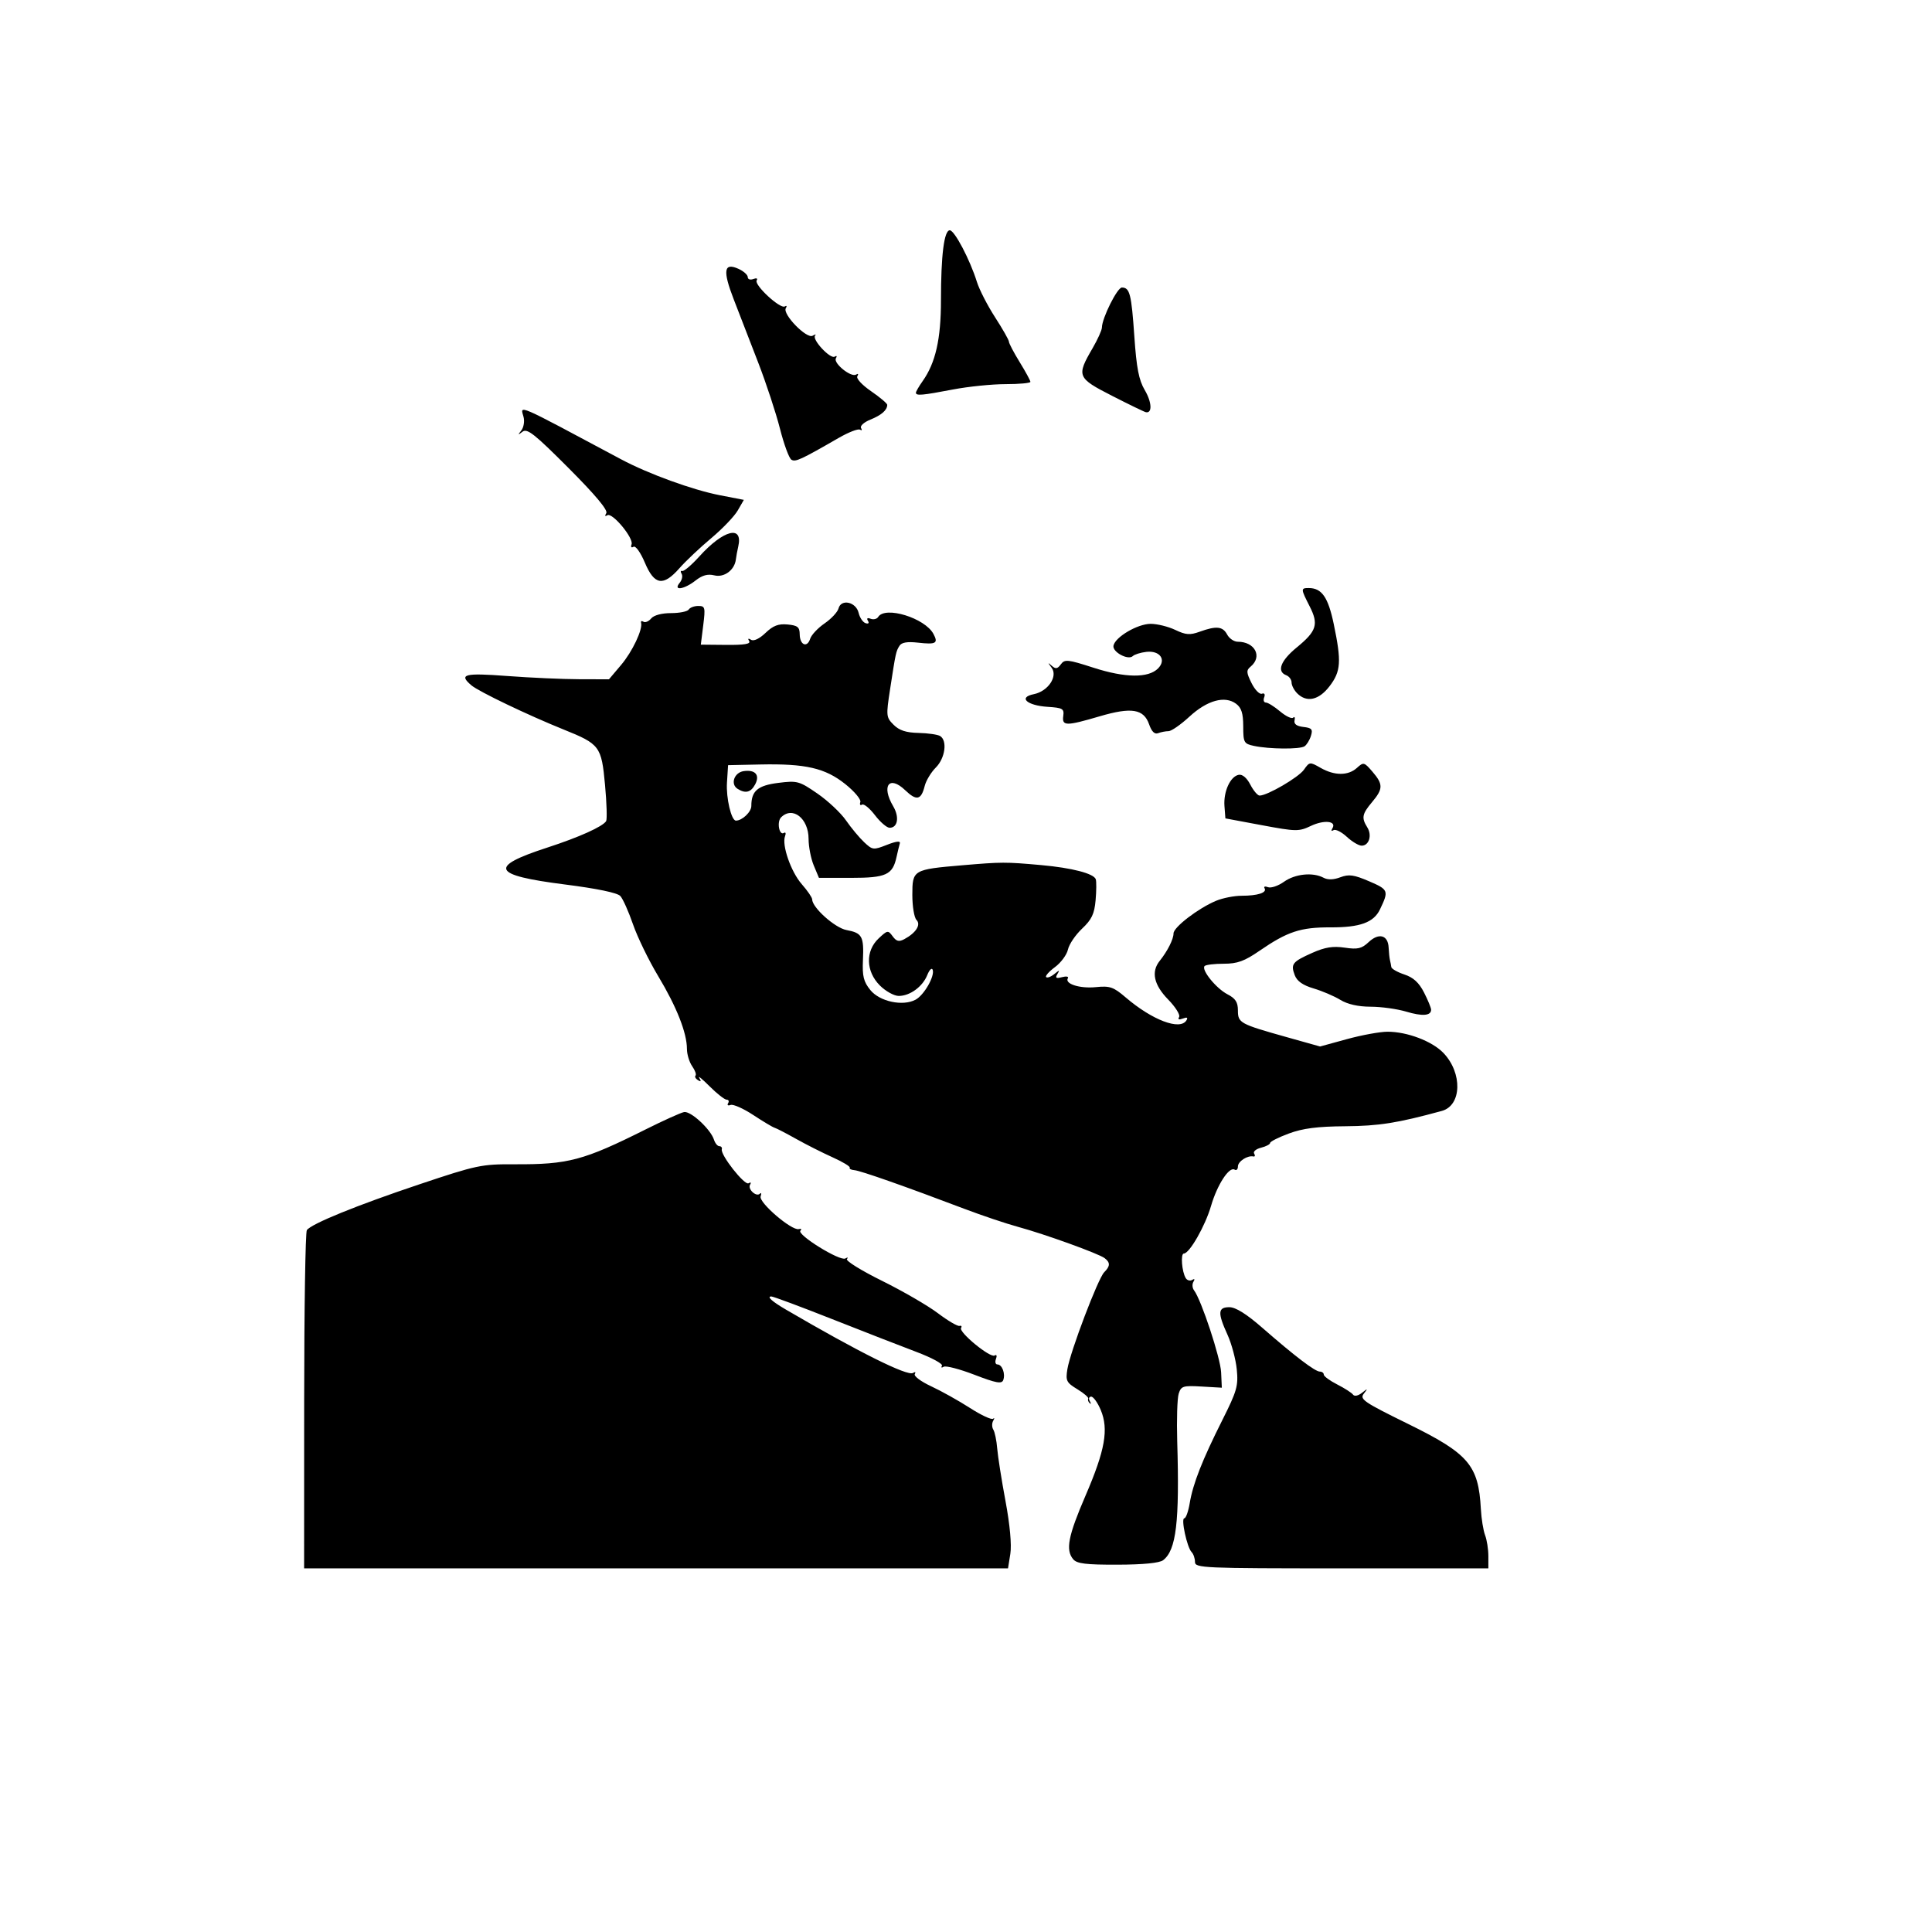 <?xml version="1.0" encoding="UTF-8" standalone="no"?>
<!-- Created with Inkscape (http://www.inkscape.org/) -->

<svg
   xmlns:dc="http://purl.org/dc/elements/1.1/"
   xmlns:cc="http://creativecommons.org/ns#"
   xmlns:rdf="http://www.w3.org/1999/02/22-rdf-syntax-ns#"
   xmlns:svg="http://www.w3.org/2000/svg"
   xmlns="http://www.w3.org/2000/svg"
   xmlns:sodipodi="http://sodipodi.sourceforge.net/DTD/sodipodi-0.dtd"
   xmlns:inkscape="http://www.inkscape.org/namespaces/inkscape"
   version="1.1"
   id="svg130"
   width="518.4"
   height="518.4"
   viewBox="0 0 518.4 518.4"
   sodipodi:docname="lenin.svg"
   inkscape:version="0.92.4 (5da689c313, 2019-01-14)">
  <defs
     id="defs134" />
  <sodipodi:namedview
     pagecolor="#ffffff"
     bordercolor="#666666"
     borderopacity="1"
     objecttolerance="10"
     gridtolerance="10"
     guidetolerance="10"
     inkscape:pageopacity="0"
     inkscape:pageshadow="2"
     inkscape:window-width="640"
     inkscape:window-height="480"
     id="namedview132"
     showgrid="false"
     inkscape:zoom="0.59992281"
     inkscape:cx="259.20001"
     inkscape:cy="259.20001"
     inkscape:window-x="0"
     inkscape:window-y="0"
     inkscape:window-maximized="1"
     inkscape:current-layer="svg130" />
  <path
     style="fill:#000000;stroke-width:0.96"
     d="m 81.615,375.95 c 0.008,-24.684 0.332,-45.33 0.72,-45.88 1.198,-1.698 13.404,-6.664 30.268,-12.314 15.278,-5.119 16.611,-5.399 25.44,-5.354 14.445,0.073 18.498,-1.005 35.237,-9.374 4.752,-2.376 9.373,-4.461 10.269,-4.634 1.777,-0.343 7.135,4.603 8.025,7.408 0.305,0.961 0.958,1.748 1.45,1.748 0.492,0 0.787,0.37 0.655,0.822 -0.432,1.479 6.104,9.787 7.178,9.123 0.578,-0.358 0.765,-0.199 0.421,0.358 -0.74,1.198 1.643,3.415 2.62,2.438 0.375,-0.375 0.464,-0.048 0.197,0.728 -0.561,1.63 8.358,9.275 10.233,8.771 0.655,-0.176 0.855,0.015 0.446,0.425 -1.054,1.054 10.622,8.283 12.052,7.461 0.645,-0.371 0.837,-0.304 0.425,0.148 -0.411,0.452 3.818,3.08 9.398,5.84 5.58,2.76 12.332,6.671 15.003,8.692 2.671,2.021 5.278,3.555 5.793,3.41 0.515,-0.145 0.708,0.105 0.43,0.555 -0.694,1.122 7.823,8.118 8.998,7.392 0.537,-0.332 0.697,0.058 0.371,0.907 -0.314,0.819 -0.14,1.49 0.388,1.49 1.266,0 2.199,2.531 1.554,4.212 -0.41,1.068 -1.946,0.78 -7.73,-1.447 -3.97,-1.529 -7.681,-2.494 -8.247,-2.144 -0.566,0.35 -0.775,0.225 -0.465,-0.276 0.31,-0.501 -2.755,-2.163 -6.812,-3.692 -4.056,-1.529 -14.271,-5.506 -22.7,-8.837 -8.429,-3.331 -15.751,-6.057 -16.272,-6.057 -1.3,0 0.193,1.344 3.903,3.512 19.485,11.389 32.62,17.941 34.114,17.017 0.597,-0.369 0.812,-0.238 0.483,0.295 -0.326,0.528 1.641,1.999 4.371,3.268 2.731,1.269 7.429,3.894 10.441,5.832 3.012,1.938 5.799,3.234 6.194,2.88 0.395,-0.354 0.408,-0.104 0.028,0.556 -0.38,0.66 -0.363,1.73 0.037,2.378 0.4,0.648 0.868,2.916 1.04,5.04 0.172,2.124 1.174,8.484 2.228,14.132 1.186,6.355 1.679,11.753 1.294,14.16 l -0.622,3.89 H 176.037 81.6 Z m 239.025,43.152 c 0,-0.95 -0.407,-2.138 -0.905,-2.64 -1.233,-1.243 -2.922,-9.072 -1.957,-9.072 0.425,0 1.08,-1.836 1.455,-4.08 0.873,-5.223 3.341,-11.503 8.773,-22.32 3.893,-7.753 4.289,-9.144 3.849,-13.551 -0.269,-2.701 -1.391,-6.889 -2.492,-9.307 -2.687,-5.899 -2.585,-7.381 0.509,-7.381 1.687,0 4.602,1.826 8.88,5.564 8.644,7.552 14.112,11.716 15.387,11.716 0.584,0 1.062,0.364 1.062,0.809 0,0.445 1.62,1.633 3.6,2.64 1.98,1.007 3.891,2.235 4.247,2.729 0.379,0.526 1.373,0.328 2.4,-0.48 1.592,-1.252 1.636,-1.229 0.481,0.247 -1.147,1.465 0.016,2.258 11.812,8.052 16.35,8.031 18.973,11.09 19.61,22.876 0.14,2.592 0.65,5.752 1.133,7.022 0.483,1.27 0.878,3.793 0.878,5.607 v 3.298 h -39.36 c -37.262,0 -39.36,-0.092 -39.36,-1.728 z m -32.682,-0.723 c -2.083,-2.509 -1.357,-6.23 3.338,-17.123 5.233,-12.14 6.225,-17.739 4.06,-22.92 -0.824,-1.972 -1.978,-3.585 -2.564,-3.585 -0.586,0 -0.755,0.54 -0.375,1.2 0.38,0.66 0.369,0.912 -0.023,0.56 -0.393,-0.352 -0.57,-0.896 -0.394,-1.208 0.176,-0.313 -1.136,-1.454 -2.916,-2.537 -2.944,-1.791 -3.186,-2.278 -2.679,-5.402 0.759,-4.68 8.228,-24.342 9.87,-25.984 1.641,-1.641 1.673,-2.608 0.125,-3.788 -1.602,-1.221 -16.081,-6.45 -23.28,-8.408 -3.168,-0.861 -9.648,-3.041 -14.4,-4.844 -15.847,-6.012 -27.823,-10.221 -29.45,-10.352 -0.885,-0.071 -1.456,-0.377 -1.269,-0.68 0.187,-0.303 -1.896,-1.558 -4.63,-2.789 -2.734,-1.23 -7.131,-3.452 -9.771,-4.936 -2.64,-1.484 -5.232,-2.825 -5.76,-2.979 -0.528,-0.154 -3.118,-1.702 -5.756,-3.439 -2.638,-1.737 -5.36,-2.942 -6.05,-2.678 -0.689,0.265 -0.99,0.054 -0.667,-0.468 0.323,-0.522 0.143,-0.949 -0.398,-0.949 -0.542,0 -2.601,-1.616 -4.577,-3.592 -1.976,-1.976 -3.219,-2.989 -2.764,-2.252 0.581,0.939 0.478,1.124 -0.344,0.616 -0.645,-0.398 -0.943,-0.954 -0.662,-1.234 0.28,-0.28 -0.123,-1.413 -0.896,-2.517 -0.773,-1.104 -1.406,-3.192 -1.406,-4.64 0,-4.287 -2.772,-11.313 -7.694,-19.5 -2.539,-4.224 -5.587,-10.488 -6.772,-13.92 -1.185,-3.432 -2.717,-6.855 -3.406,-7.607 -0.794,-0.868 -6.242,-2.001 -14.918,-3.103 -19.534,-2.481 -20.586,-4.723 -4.65,-9.905 8.477,-2.756 14.85,-5.623 15.755,-7.087 0.289,-0.467 0.157,-4.834 -0.292,-9.704 -0.959,-10.396 -1.38,-10.959 -11.143,-14.891 -9.597,-3.866 -22.751,-10.17 -24.72,-11.848 -3.472,-2.958 -1.914,-3.364 9.6,-2.501 6.204,0.465 14.888,0.855 19.298,0.866 l 8.018,0.021 3.25,-3.84 c 3.043,-3.596 5.866,-9.564 5.368,-11.351 -0.121,-0.435 0.173,-0.548 0.654,-0.251 0.481,0.297 1.409,-0.102 2.061,-0.889 0.715,-0.862 2.832,-1.429 5.332,-1.429 2.28,0 4.413,-0.432 4.739,-0.96 0.326,-0.528 1.482,-0.96 2.567,-0.96 1.829,0 1.926,0.382 1.325,5.192 l -0.649,5.192 6.82,0.064 c 4.837,0.045 6.625,-0.251 6.15,-1.021 -0.426,-0.689 -0.237,-0.817 0.516,-0.351 0.718,0.444 2.247,-0.283 3.873,-1.841 2.046,-1.96 3.459,-2.5 5.922,-2.265 2.691,0.257 3.239,0.7 3.256,2.636 0.026,2.887 2.005,3.723 2.81,1.187 0.327,-1.029 2.067,-2.881 3.867,-4.114 1.8,-1.234 3.482,-3.042 3.737,-4.017 0.69,-2.64 4.701,-1.757 5.391,1.186 0.3,1.281 1.134,2.525 1.853,2.765 0.781,0.26 1.04,0.003 0.644,-0.638 -0.412,-0.667 -0.137,-0.871 0.729,-0.539 0.766,0.294 1.678,0.073 2.027,-0.491 1.855,-3.002 12.537,0.282 14.825,4.557 1.349,2.52 0.697,2.89 -4.138,2.345 -2.889,-0.326 -4.407,-0.069 -4.975,0.842 -0.947,1.518 -0.999,1.757 -2.521,11.646 -1.101,7.155 -1.063,7.54 0.941,9.543 1.521,1.521 3.34,2.116 6.699,2.192 2.536,0.058 5.141,0.433 5.79,0.833 1.991,1.23 1.348,5.945 -1.153,8.445 -1.282,1.282 -2.626,3.505 -2.986,4.94 -0.956,3.81 -2.184,4.08 -5.242,1.15 -4.287,-4.107 -6.464,-1.194 -3.216,4.305 1.708,2.892 1.229,5.775 -0.96,5.775 -0.746,0 -2.516,-1.52 -3.933,-3.378 -1.417,-1.858 -2.975,-3.131 -3.463,-2.83 -0.488,0.301 -0.695,-0.015 -0.461,-0.702 0.234,-0.687 -1.591,-2.858 -4.056,-4.824 -5.383,-4.294 -10.643,-5.505 -22.792,-5.248 l -8.64,0.183 -0.298,4.7 c -0.261,4.108 1.169,10.18 2.398,10.18 1.692,0 4.14,-2.328 4.14,-3.937 0,-4.041 1.708,-5.498 7.257,-6.192 5.079,-0.635 5.597,-0.493 10.469,2.862 2.819,1.941 6.267,5.177 7.662,7.19 1.395,2.013 3.59,4.65 4.878,5.86 2.255,2.118 2.483,2.145 6.128,0.713 2.497,-0.981 3.674,-1.114 3.456,-0.392 -0.181,0.602 -0.582,2.253 -0.891,3.668 -1.044,4.784 -2.797,5.587 -12.196,5.587 h -8.62 l -1.391,-3.329 c -0.765,-1.831 -1.391,-5.04 -1.391,-7.131 0,-5.503 -4.291,-8.864 -7.377,-5.778 -1.195,1.195 -0.514,4.963 0.755,4.178 0.462,-0.285 0.6,0.106 0.307,0.87 -0.918,2.392 1.588,9.58 4.492,12.888 1.53,1.743 2.783,3.571 2.783,4.062 0,2.197 6.098,7.657 9.204,8.239 4.225,0.793 4.707,1.673 4.422,8.081 -0.192,4.309 0.174,5.784 1.989,8.023 2.512,3.098 8.707,4.42 12.13,2.588 2.29,-1.226 5.217,-6.352 4.588,-8.036 -0.233,-0.624 -0.88,0.01 -1.438,1.408 -1.246,3.125 -4.645,5.617 -7.662,5.617 -1.243,0 -3.523,-1.263 -5.066,-2.806 -3.774,-3.774 -3.917,-9.256 -0.329,-12.627 2.367,-2.224 2.535,-2.249 3.761,-0.571 0.999,1.366 1.692,1.538 3.122,0.772 3.138,-1.679 4.54,-3.892 3.271,-5.161 -0.611,-0.611 -1.111,-3.628 -1.111,-6.703 0,-6.737 0.169,-6.837 13.44,-7.967 10.579,-0.901 11.526,-0.903 21.12,-0.045 8.26,0.739 14.139,2.265 14.659,3.805 0.197,0.585 0.176,3.121 -0.048,5.637 -0.326,3.662 -1.049,5.181 -3.631,7.616 -1.773,1.673 -3.477,4.192 -3.786,5.598 -0.309,1.406 -1.872,3.525 -3.473,4.709 -1.601,1.184 -2.672,2.392 -2.379,2.685 0.293,0.293 1.274,-0.069 2.18,-0.805 1.411,-1.145 1.531,-1.143 0.833,0.014 -0.629,1.044 -0.343,1.228 1.257,0.81 1.139,-0.298 1.843,-0.172 1.563,0.281 -0.936,1.514 3.197,2.833 7.511,2.397 3.763,-0.381 4.712,-0.054 7.993,2.755 7.143,6.114 14.593,8.931 16.303,6.164 0.471,-0.762 0.164,-0.92 -0.953,-0.491 -1.054,0.404 -1.417,0.259 -1.007,-0.404 0.352,-0.57 -0.976,-2.69 -2.95,-4.712 -3.832,-3.924 -4.602,-7.431 -2.27,-10.342 2.116,-2.643 3.72,-5.828 3.72,-7.389 0,-1.659 6.61,-6.727 11.397,-8.739 1.78,-0.748 4.877,-1.36 6.881,-1.36 4.325,0 6.873,-0.833 6.146,-2.01 -0.288,-0.467 0.131,-0.597 0.931,-0.29 0.801,0.307 2.726,-0.346 4.278,-1.451 2.993,-2.132 7.756,-2.618 10.621,-1.085 1.136,0.608 2.682,0.565 4.509,-0.125 2.298,-0.867 3.642,-0.679 7.744,1.085 5.183,2.23 5.298,2.531 2.879,7.556 -1.685,3.502 -5.358,4.831 -13.261,4.8 -8.048,-0.032 -11.552,1.126 -19.071,6.298 -4.034,2.775 -5.928,3.46 -9.562,3.46 -2.493,0 -4.808,0.275 -5.144,0.612 -0.984,0.984 3.074,6.009 6.127,7.588 2.152,1.113 2.804,2.119 2.804,4.326 0,3.363 0.493,3.632 13.182,7.194 l 8.862,2.488 7.229,-1.983 c 3.976,-1.091 8.875,-1.983 10.887,-1.983 5.274,0 11.956,2.541 14.979,5.696 5.162,5.388 4.926,14.092 -0.421,15.555 -11.866,3.247 -16.905,4.046 -25.918,4.114 -7.479,0.056 -11.381,0.558 -15.12,1.945 -2.772,1.028 -5.04,2.169 -5.04,2.536 0,0.366 -1.098,0.942 -2.439,1.278 -1.342,0.337 -2.173,1.042 -1.849,1.568 0.325,0.526 0.234,0.876 -0.201,0.779 -1.568,-0.349 -4.151,1.323 -4.151,2.688 0,0.767 -0.397,1.148 -0.883,0.848 -1.456,-0.9 -4.677,4.054 -6.327,9.729 -1.56,5.368 -5.794,12.783 -7.299,12.783 -0.92,0 -0.539,4.895 0.513,6.598 0.379,0.613 1.157,0.824 1.73,0.47 0.636,-0.393 0.765,-0.195 0.331,0.506 -0.391,0.633 -0.315,1.671 0.169,2.308 1.948,2.565 7.084,18.121 7.259,21.987 l 0.187,4.131 -5.432,-0.315 c -4.975,-0.288 -5.491,-0.127 -6.141,1.919 -0.39,1.229 -0.567,6.986 -0.395,12.795 0.644,21.624 -0.254,29.189 -3.784,31.89 -0.984,0.753 -5.335,1.18 -12.211,1.2 -8.514,0.024 -10.934,-0.272 -11.92,-1.461 z m 89.322,-146.943 c -2.376,-0.713 -6.645,-1.304 -9.487,-1.312 -3.37,-0.01 -6.208,-0.65 -8.16,-1.842 -1.646,-1.005 -4.871,-2.382 -7.165,-3.06 -2.874,-0.849 -4.444,-1.948 -5.047,-3.533 -1.147,-3.018 -0.671,-3.627 4.699,-6.016 3.418,-1.521 5.539,-1.86 8.7,-1.394 3.5,0.517 4.546,0.273 6.431,-1.498 2.725,-2.56 5.184,-1.89 5.349,1.458 0.066,1.337 0.228,2.862 0.36,3.39 0.132,0.528 0.294,1.359 0.36,1.846 0.066,0.487 1.642,1.388 3.502,2.002 2.417,0.798 3.924,2.178 5.28,4.836 1.044,2.046 1.898,4.123 1.898,4.615 0,1.64 -2.355,1.818 -6.72,0.507 z m -15.911,-46.908 c -1.414,-1.31 -3.015,-2.107 -3.558,-1.772 -0.571,0.353 -0.697,0.14 -0.298,-0.505 1.208,-1.954 -2.198,-2.335 -5.761,-0.644 -3.25,1.542 -3.954,1.532 -13.192,-0.193 l -9.759,-1.822 -0.25,-3.301 c -0.294,-3.887 1.558,-7.957 3.819,-8.392 0.995,-0.192 2.175,0.804 3.121,2.631 0.836,1.617 1.955,2.94 2.487,2.94 2.084,0 10.453,-4.883 11.898,-6.942 1.496,-2.132 1.59,-2.142 4.465,-0.498 3.736,2.138 7.4,2.141 9.756,0.009 1.769,-1.601 1.943,-1.558 4.156,1.014 2.908,3.381 2.894,4.615 -0.091,8.162 -2.693,3.201 -2.887,4.221 -1.288,6.781 1.33,2.129 0.473,4.914 -1.512,4.914 -0.781,0 -2.577,-1.072 -3.991,-2.382 z M 197.906,211.66 c -1.992,-1.263 -0.904,-4.388 1.655,-4.752 3.121,-0.444 4.403,1.058 3.055,3.578 -1.15,2.149 -2.6,2.51 -4.71,1.173 z m 138.574,-11.515 c -2.715,-0.582 -2.881,-0.883 -2.892,-5.252 -0.009,-3.499 -0.479,-4.984 -1.92,-6.058 -3.014,-2.247 -7.752,-0.936 -12.528,3.467 -2.319,2.138 -4.839,3.887 -5.6,3.887 -0.761,0 -2.015,0.242 -2.787,0.539 -0.943,0.362 -1.737,-0.416 -2.417,-2.366 -1.443,-4.14 -4.726,-4.673 -13.278,-2.157 -8.999,2.648 -10.139,2.636 -9.759,-0.095 0.27,-1.942 -0.153,-2.189 -4.183,-2.449 -5.574,-0.36 -7.979,-2.546 -3.735,-3.395 3.843,-0.769 6.542,-4.79 4.779,-7.121 -1.066,-1.409 -1.059,-1.49 0.045,-0.509 1.042,0.926 1.546,0.847 2.446,-0.384 1.032,-1.411 1.824,-1.328 8.782,0.917 8.472,2.733 14.68,2.805 17.285,0.2 2.327,-2.327 0.522,-4.884 -3.147,-4.457 -1.524,0.177 -3.148,0.684 -3.609,1.126 -1.254,1.202 -5.52,-1.087 -5.193,-2.786 0.447,-2.322 6.474,-5.863 9.98,-5.863 1.752,0 4.72,0.732 6.596,1.626 2.847,1.358 3.934,1.437 6.581,0.48 4.463,-1.614 6.172,-1.434 7.354,0.774 0.565,1.056 1.841,1.92 2.835,1.92 4.616,0 6.688,3.995 3.461,6.673 -1.199,0.995 -1.167,1.585 0.24,4.42 0.893,1.799 2.141,3.086 2.774,2.858 0.684,-0.245 0.934,0.152 0.617,0.978 -0.294,0.765 -0.089,1.391 0.455,1.391 0.544,0 2.258,1.068 3.809,2.373 1.551,1.305 3.132,2.061 3.514,1.68 0.381,-0.381 0.549,-0.045 0.373,0.747 -0.214,0.964 0.567,1.542 2.363,1.748 2.269,0.26 2.582,0.631 2.031,2.4 -0.359,1.151 -1.134,2.409 -1.723,2.797 -1.266,0.834 -9.456,0.768 -13.551,-0.11 z m 11.589,-14.104 c -0.83,-0.83 -1.509,-2.139 -1.509,-2.91 0,-0.771 -0.648,-1.65 -1.44,-1.954 -2.606,-1 -1.508,-3.9 2.82,-7.447 5.364,-4.396 5.934,-6.212 3.467,-11.048 -2.398,-4.701 -2.407,-4.893 -0.231,-4.893 3.496,0 5.198,2.456 6.703,9.672 2.099,10.062 1.925,12.665 -1.117,16.653 -2.869,3.761 -6.135,4.485 -8.694,1.926 z M 182.365,156.392 c 0.638,-0.769 0.875,-1.86 0.526,-2.424 -0.349,-0.564 -0.268,-0.907 0.179,-0.762 0.447,0.145 2.499,-1.6 4.559,-3.878 6.502,-7.189 11.818,-8.541 10.456,-2.66 -0.255,1.101 -0.54,2.65 -0.634,3.442 -0.338,2.853 -3.149,4.932 -5.775,4.273 -1.769,-0.444 -3.232,-0.041 -5.052,1.391 -3.049,2.398 -6.104,2.842 -4.259,0.618 z m -9.328,-5.407 c -1.173,-2.777 -2.494,-4.62 -3.06,-4.27 -0.556,0.344 -0.783,0.061 -0.514,-0.64 0.636,-1.656 -5.161,-8.646 -6.489,-7.825 -0.639,0.395 -0.749,0.181 -0.289,-0.563 0.49,-0.792 -2.954,-4.906 -10.131,-12.101 -9.133,-9.157 -11.109,-10.716 -12.353,-9.748 -1.257,0.978 -1.306,0.927 -0.321,-0.338 0.638,-0.819 0.912,-2.439 0.608,-3.6 -0.856,-3.272 -2.66,-4.054 26.18,11.348 7.282,3.889 19.194,8.22 26.487,9.632 l 6.435,1.245 -1.635,2.844 c -0.899,1.564 -4.108,4.917 -7.129,7.449 -3.022,2.533 -6.846,6.146 -8.499,8.028 -4.358,4.963 -6.733,4.59 -9.29,-1.462 z m 39.312,-27.638 c -0.622,-0.384 -2.002,-4.132 -3.067,-8.328 -1.065,-4.196 -3.689,-12.165 -5.831,-17.709 -2.142,-5.544 -5.098,-13.183 -6.569,-16.975 -3.012,-7.762 -2.661,-9.991 1.29,-8.191 1.358,0.619 2.469,1.612 2.469,2.208 0,0.596 0.67,0.826 1.49,0.512 0.853,-0.327 1.24,-0.167 0.905,0.375 -0.746,1.208 6.313,7.743 7.543,6.983 0.506,-0.313 0.63,-0.101 0.277,0.471 -0.975,1.577 5.586,8.321 7.19,7.391 0.724,-0.419 1.024,-0.437 0.667,-0.04 -0.915,1.019 4.069,6.382 5.252,5.65 0.535,-0.331 0.687,-0.137 0.336,0.43 -0.797,1.29 4.047,5.221 5.402,4.384 0.556,-0.344 0.71,-0.153 0.347,0.433 -0.37,0.599 1.214,2.33 3.692,4.034 2.387,1.642 4.333,3.289 4.325,3.66 -0.031,1.429 -1.545,2.751 -4.533,3.96 -1.709,0.691 -2.831,1.706 -2.492,2.254 0.339,0.548 0.21,0.746 -0.287,0.439 -0.497,-0.307 -3.047,0.677 -5.668,2.187 -10.242,5.9 -11.644,6.547 -12.736,5.871 z m 86.063,-17.131 c -9.402,-4.805 -9.604,-5.294 -5.269,-12.745 1.382,-2.376 2.518,-4.888 2.525,-5.582 0.023,-2.519 4.12,-10.738 5.353,-10.738 2.124,0 2.568,1.735 3.348,13.103 0.584,8.511 1.208,11.722 2.801,14.422 1.9,3.22 2.054,6.269 0.3,5.931 -0.413,-0.079 -4.489,-2.055 -9.058,-4.39 z m -52.652,-0.837 c 0,-0.315 0.813,-1.718 1.806,-3.12 3.462,-4.884 4.914,-11.278 4.914,-21.648 0,-12.146 0.842,-18.82 2.373,-18.82 1.266,0 5.421,7.913 7.272,13.849 0.646,2.073 2.845,6.352 4.885,9.509 2.04,3.157 3.71,6.098 3.71,6.536 0,0.438 1.296,2.903 2.88,5.477 1.584,2.574 2.88,4.957 2.88,5.294 0,0.338 -2.986,0.614 -6.636,0.614 -3.65,0 -10.022,0.648 -14.16,1.44 -8.257,1.58 -9.924,1.726 -9.924,0.868 z"
     id="path140"
     inkscape:connector-curvature="0" />
</svg>
